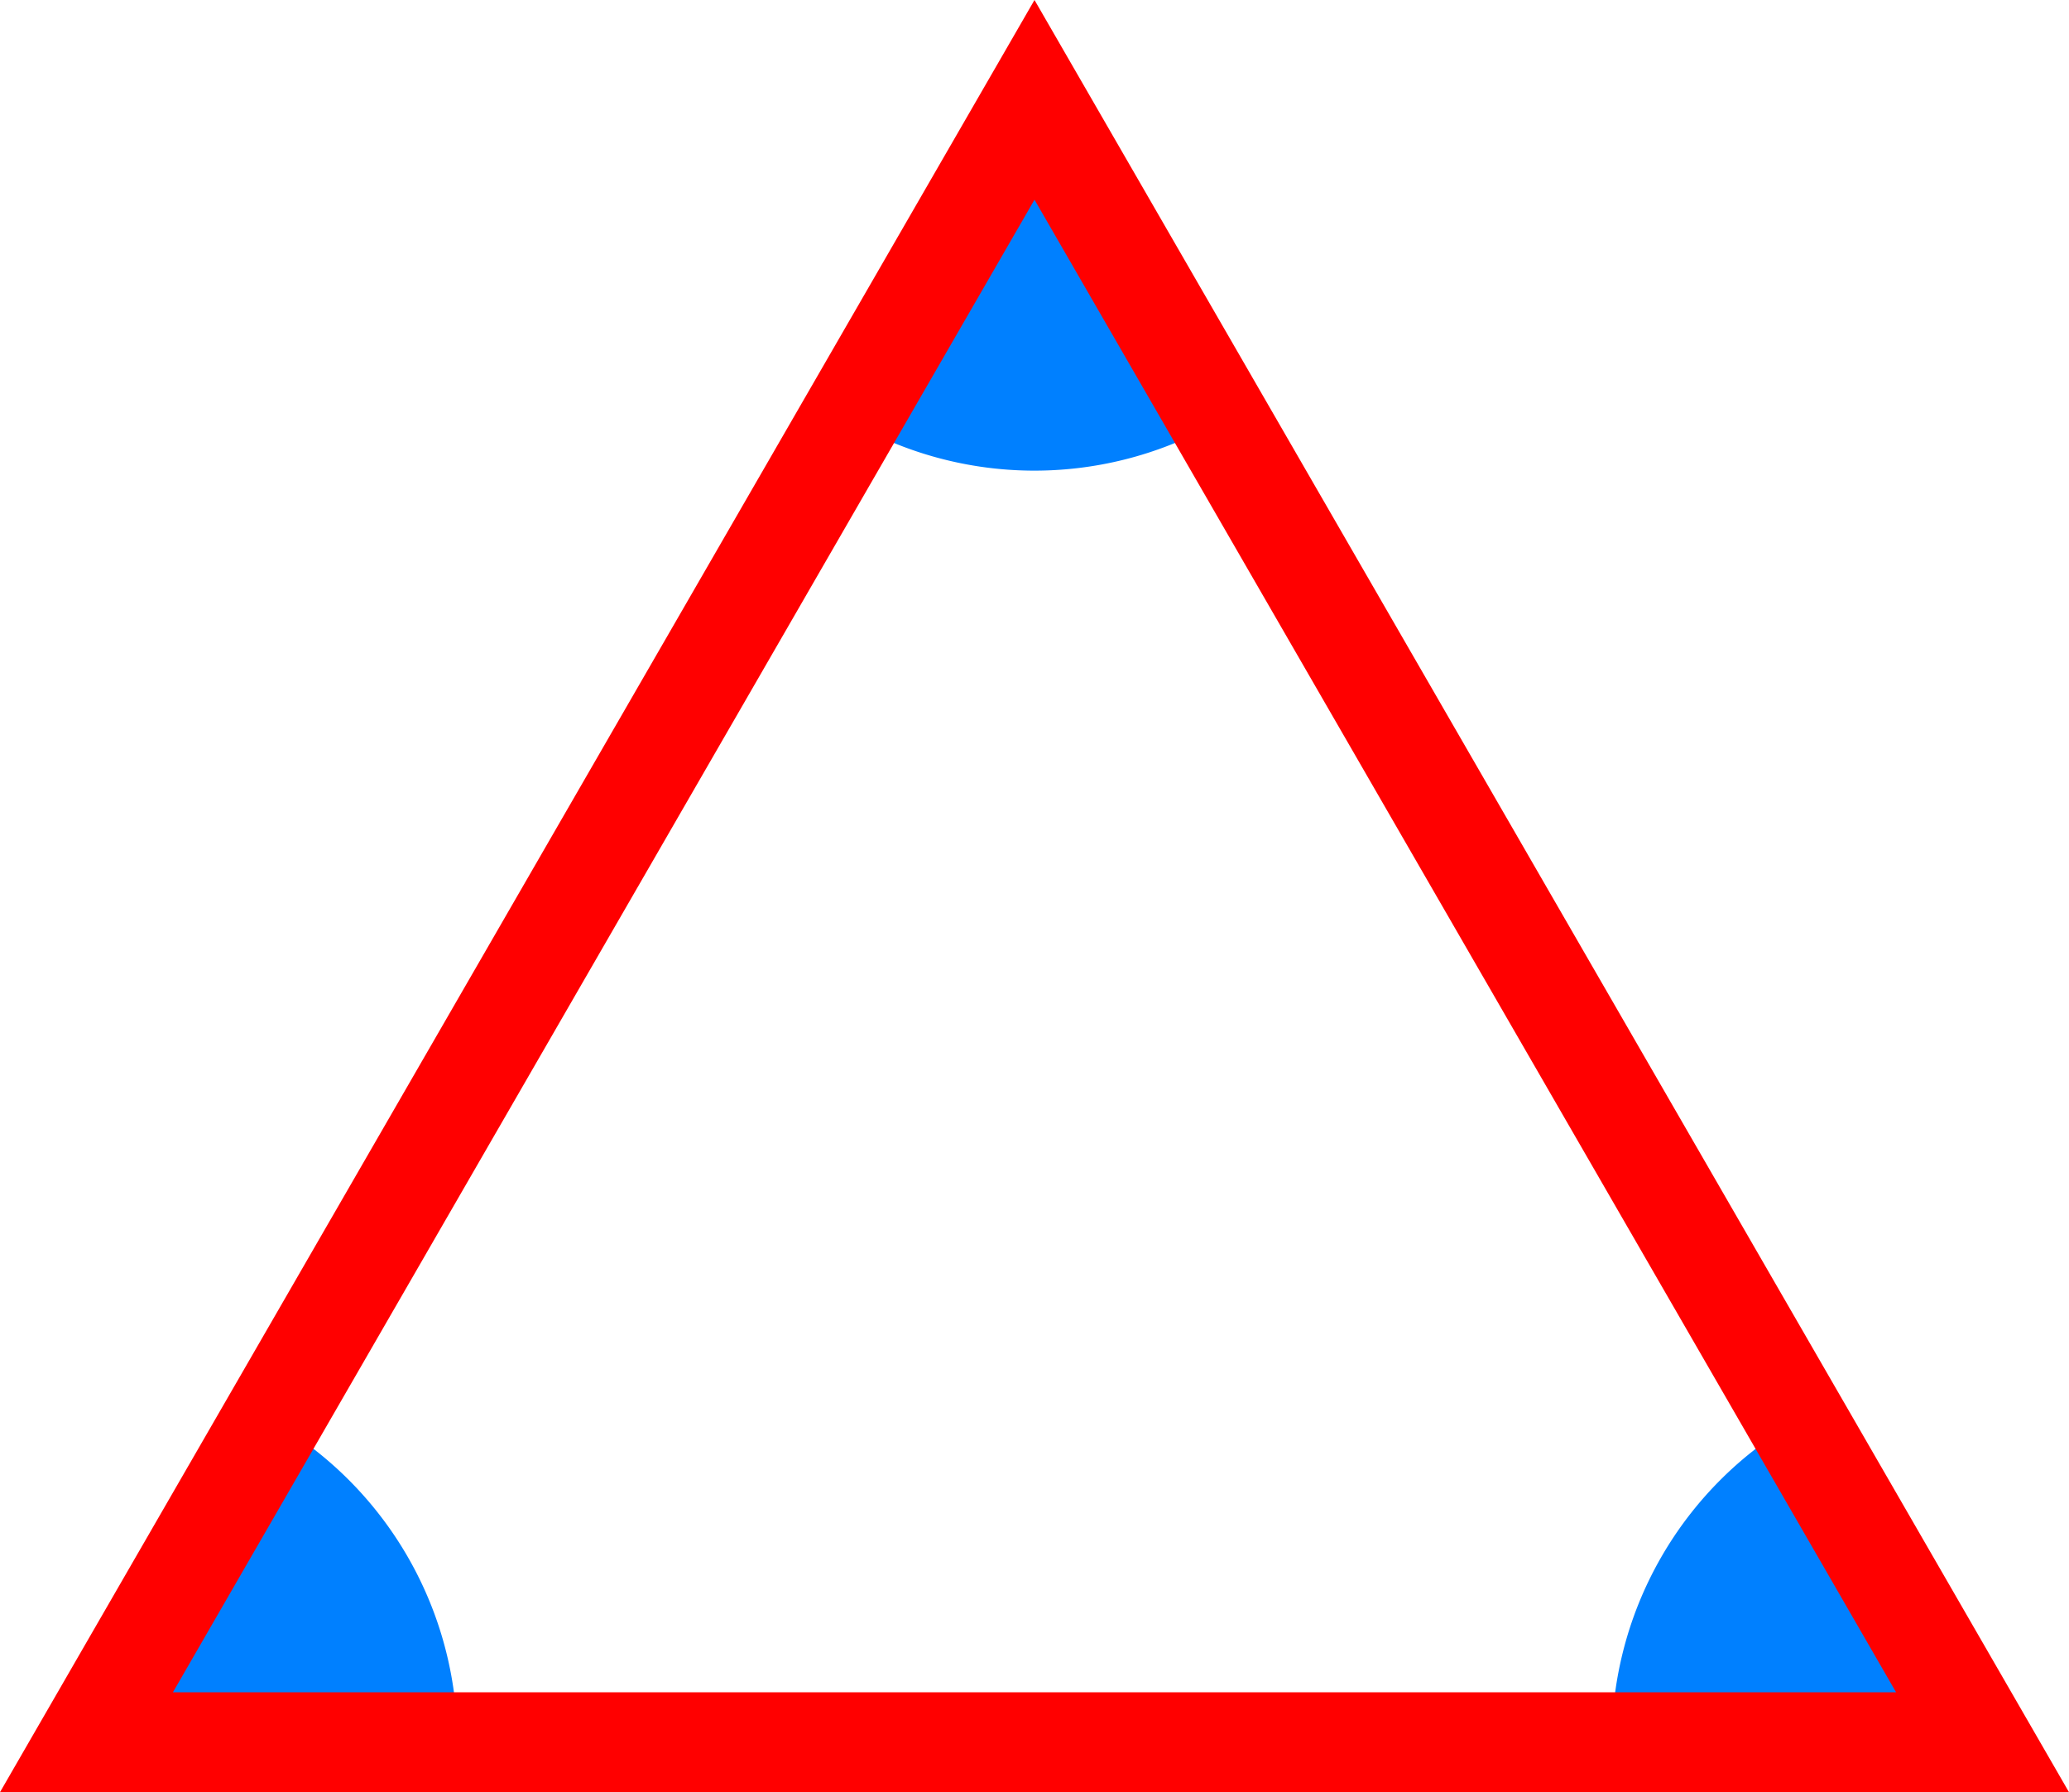 <svg xmlns="http://www.w3.org/2000/svg" width="51" height="44.167" viewBox="0 0 13.494 11.686"><path d="M-1083.187 793.107a2.418 2.418 0 0 1 1.246-2.179l1.172 2.116zM-1091.971 790.924a2.418 2.418 0 0 1 1.252 2.032l-2.417.088zM-1085.792 784.455a2.418 2.418 0 0 1-2.36-.021l1.2-2.1z" style="opacity:1;vector-effect:none;fill:#0080ff;fill-opacity:1;fill-rule:nonzero;stroke:none;stroke-width:.651;stroke-linecap:square;stroke-linejoin:miter;stroke-miterlimit:4;stroke-dasharray:none;stroke-dashoffset:0;stroke-opacity:1" transform="translate(1093.7 -781.683)"/><path d="M-1080.77 793.044h-12.366l6.183-10.71z" style="opacity:1;vector-effect:none;fill:none;fill-opacity:1;fill-rule:nonzero;stroke:red;stroke-width:.651;stroke-linecap:square;stroke-linejoin:miter;stroke-miterlimit:4;stroke-dasharray:none;stroke-dashoffset:0;stroke-opacity:1" transform="translate(1093.7 -781.683)"/></svg>
